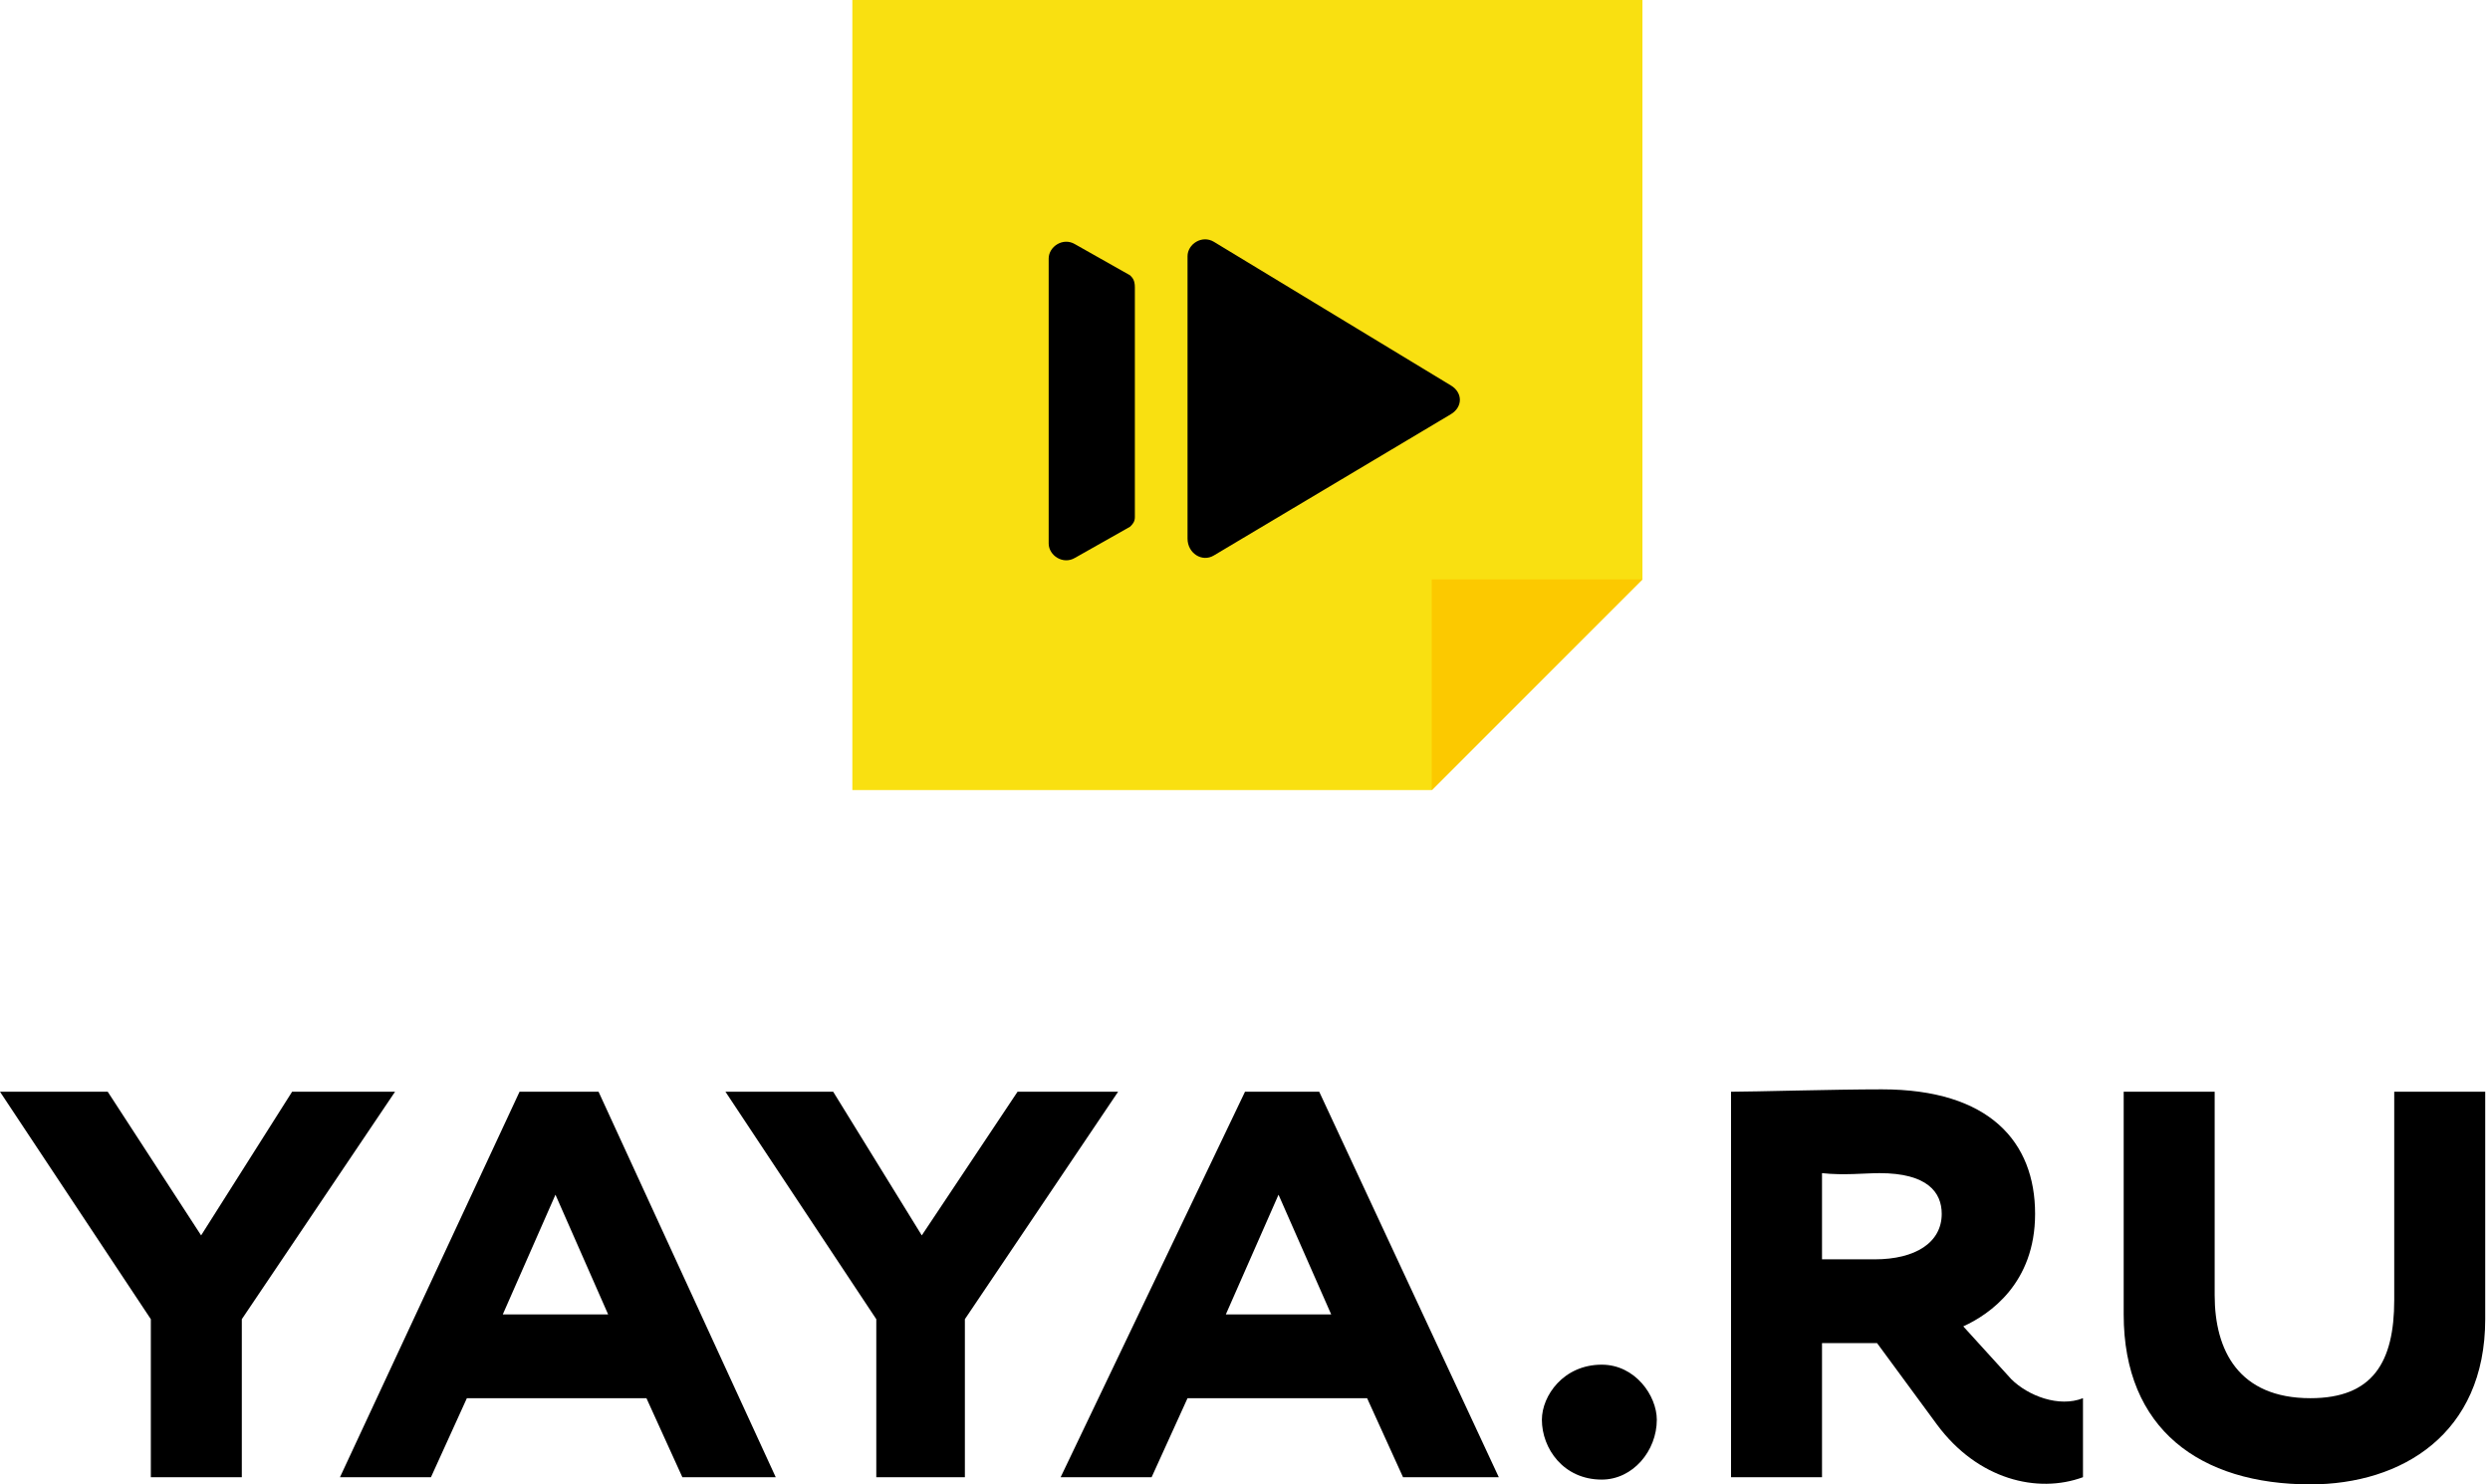 <?xml version="1.0" encoding="utf-8"?>
<!-- Generator: Adobe Illustrator 22.0.1, SVG Export Plug-In . SVG Version: 6.00 Build 0)  -->
<svg version="1.1" id="Layer_1" xmlns="http://www.w3.org/2000/svg" xmlns:xlink="http://www.w3.org/1999/xlink" x="0px" y="0px"
	 viewBox="0 0 104 62" style="enable-background:new 0 0 104 62;" xml:space="preserve">
<style type="text/css">
	.st0{fill:#F9E011;}
	.st1{fill:#FCC900;}
</style>
<g>
	<g>
		<polygon class="st0" points="68.6,24.2 68.6,0 35.6,0 35.6,33 59.8,33 		"/>
		<polygon class="st1" points="59.8,24.2 68.6,24.2 59.8,33 		"/>
		<g>
			<path d="M49.6,22.5V10.7c0-0.5,0.6-0.9,1.1-0.6l9.9,6c0.5,0.3,0.5,0.9,0,1.2l-9.9,5.9C50.2,23.5,49.6,23.1,49.6,22.5z"/>
			<path d="M47.2,11.5l-2.3-1.3c-0.5-0.3-1.1,0.1-1.1,0.6v11.9c0,0.5,0.6,0.9,1.1,0.6l2.3-1.3c0.1-0.1,0.2-0.2,0.2-0.4V12
				C47.4,11.7,47.3,11.6,47.2,11.5z"/>
		</g>
	</g>
	<polygon points="16.5,45.6 16.5,45.6 12.2,45.6 8.4,51.6 4.5,45.6 0,45.6 6.3,55.1 6.3,61.7 10.1,61.7 10.1,55.1 	"/>
	<path d="M23.2,49.9L23.2,49.9l2.2,5H21L23.2,49.9z M14.2,61.7L14.2,61.7H18l1.5-3.3h7.5l1.5,3.3h3.9L25,45.6h-3.3L14.2,61.7z"/>
	<polygon points="46.7,45.6 46.7,45.6 42.5,45.6 38.5,51.6 34.8,45.6 30.3,45.6 36.6,55.1 36.6,61.7 40.3,61.7 40.3,55.1 	"/>
	<path d="M53.4,49.9L53.4,49.9l2.2,5h-4.4L53.4,49.9z M44.3,61.7L44.3,61.7h3.8l1.5-3.3h7.5l1.5,3.3h4l-7.5-16.1H52L44.3,61.7z"/>
	<path d="M64.4,59.3L64.4,59.3c0,1.2,0.9,2.5,2.5,2.5c1.3,0,2.3-1.2,2.3-2.5c0-1-0.9-2.3-2.3-2.3C65.3,57,64.4,58.3,64.4,59.3"/>
	<path d="M78.5,49L78.5,49c2,0,2.6,0.8,2.6,1.7c0,1.2-1.1,1.9-2.8,1.9h-2.2V49C77,49.1,77.9,49,78.5,49 M76.1,61.7L76.1,61.7v-5.6
		h2.3l2.5,3.4c1.7,2.3,4.2,2.9,6.1,2.2v-3.3c-1,0.4-2.3-0.1-3-0.8L82,55.4c1.1-0.5,3-1.8,3-4.7c0-3-1.9-5.2-6.4-5.2
		c-2,0-5.4,0.1-6.3,0.1v16.1h3.7V61.7z"/>
	<path d="M103.8,45.6H100v8.7c0,2.6-0.9,4.1-3.5,4.1c-3,0-4-2-4-4.3v-8.5h-3.8v9.3c0,4.8,3.2,7.1,7.8,7.1c3.8,0,7.3-2.1,7.3-6.9
		v-9.5H103.8z"/>
</g>
</svg>
